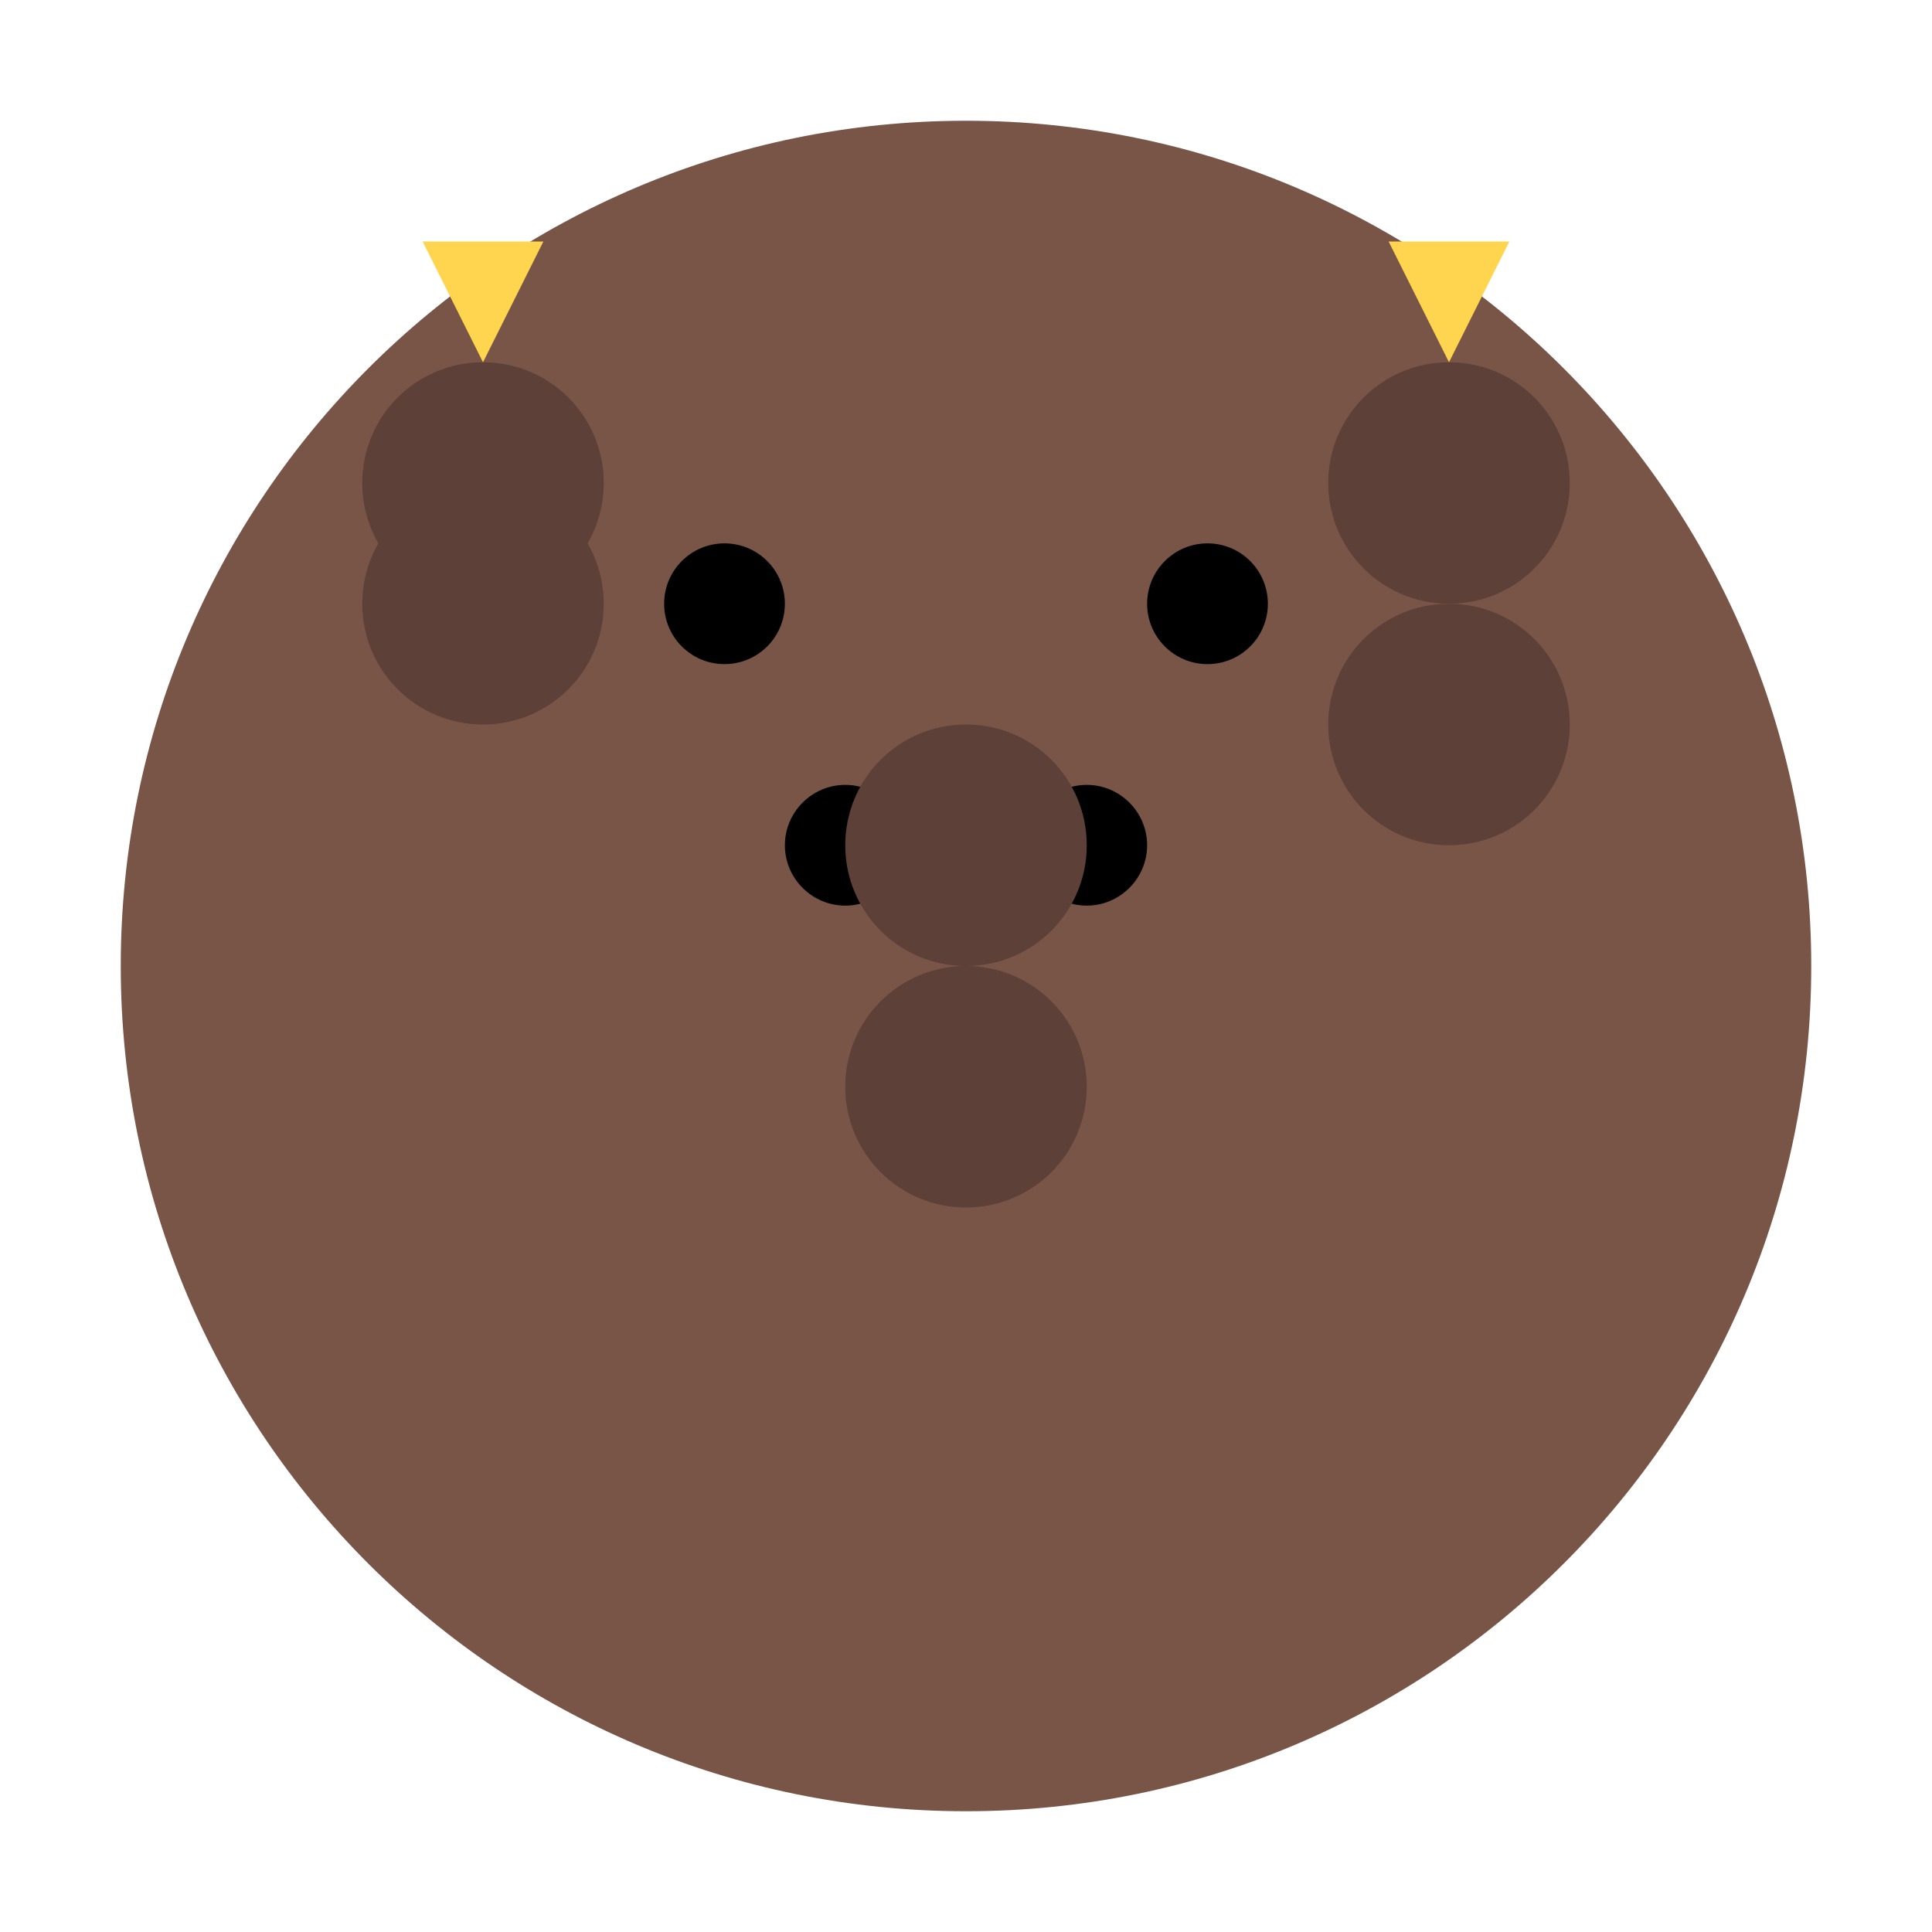 <?xml version="1.0" encoding="UTF-8"?>
<svg width="512" height="512" viewBox="0 0 512 512" xmlns="http://www.w3.org/2000/svg">
  <!-- Cow body -->
  <path d="M256 480c-123.7 0-224-100.3-224-224S132.3 32 256 32s224 100.3 224 224-100.3 224-224 224z" fill="#795548"/>
  
  <!-- Cow spots -->
  <path d="M160 160c0 17.7-14.3 32-32 32s-32-14.3-32-32 14.3-32 32-32 32 14.3 32 32z" fill="#5D4037"/>
  <path d="M416 192c0 17.7-14.3 32-32 32s-32-14.3-32-32 14.3-32 32-32 32 14.3 32 32z" fill="#5D4037"/>
  <path d="M288 288c0 17.7-14.3 32-32 32s-32-14.3-32-32 14.3-32 32-32 32 14.3 32 32z" fill="#5D4037"/>
  
  <!-- Cow face -->
  <circle cx="192" cy="160" r="16" fill="#000"/>
  <circle cx="320" cy="160" r="16" fill="#000"/>
  <path d="M240 224c0 8.8-7.2 16-16 16s-16-7.2-16-16 7.2-16 16-16 16 7.2 16 16z" fill="#000"/>
  <path d="M304 224c0 8.8-7.2 16-16 16s-16-7.2-16-16 7.2-16 16-16 16 7.2 16 16z" fill="#000"/>
  
  <!-- Cow ears -->
  <path d="M160 128c0 17.7-14.3 32-32 32s-32-14.3-32-32 14.3-32 32-32 32 14.3 32 32z" fill="#5D4037"/>
  <path d="M416 128c0 17.7-14.3 32-32 32s-32-14.3-32-32 14.3-32 32-32 32 14.3 32 32z" fill="#5D4037"/>
  
  <!-- Cow horns -->
  <path d="M128 96l-16-32h32l-16 32z" fill="#FFD54F"/>
  <path d="M384 96l-16-32h32l-16 32z" fill="#FFD54F"/>
  
  <!-- Cow nose -->
  <path d="M256 256c-17.7 0-32-14.3-32-32s14.3-32 32-32 32 14.3 32 32-14.3 32-32 32z" fill="#5D4037"/>
</svg>
